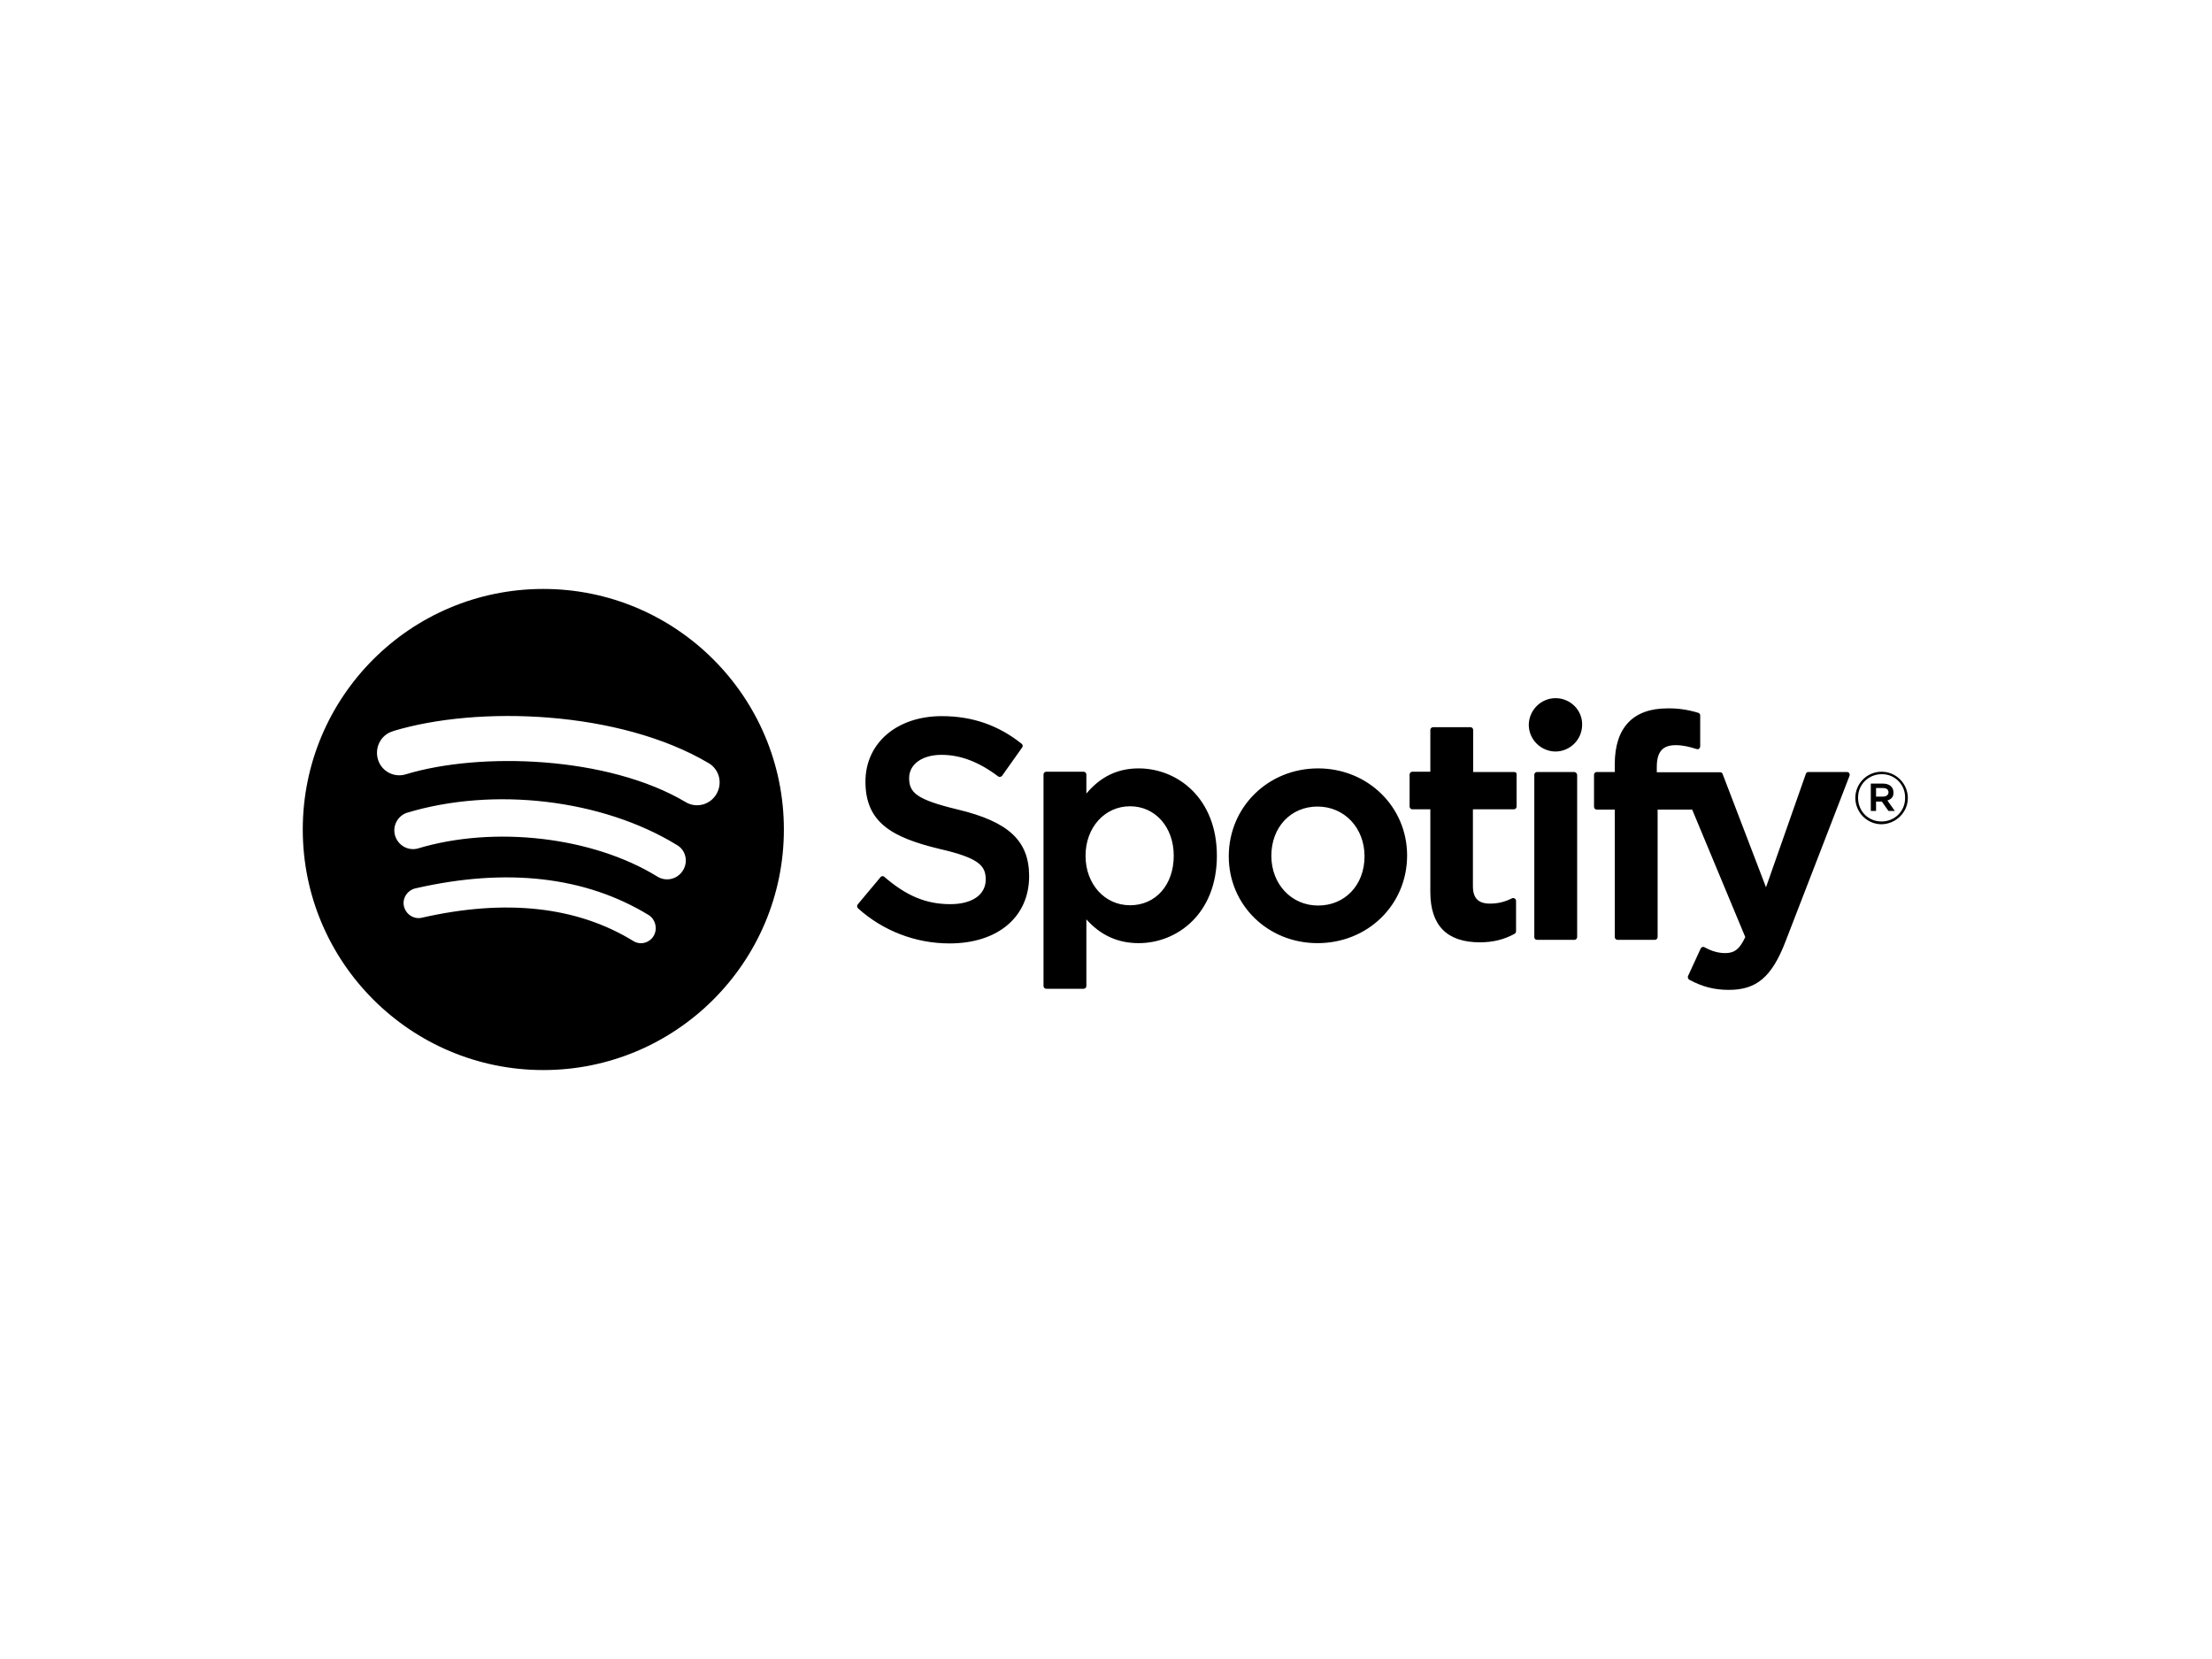 <?xml version="1.0" encoding="utf-8"?>
<!-- Generator: Adobe Illustrator 25.0.1, SVG Export Plug-In . SVG Version: 6.00 Build 0)  -->
<svg version="1.0" id="katman_1" xmlns="http://www.w3.org/2000/svg" xmlns:xlink="http://www.w3.org/1999/xlink" x="0px" y="0px"
	 viewBox="0 0 800 600" style="enable-background:new 0 0 800 600;" xml:space="preserve">
<style type="text/css">
	.st0{fill-rule:evenodd;clip-rule:evenodd;}
</style>
<g>
	<path class="st0" d="M680.5,298.1c-5.2,0-9.4-4.2-9.5-9.4c0,0,0,0,0-0.1c0-5.2,4.2-9.5,9.5-9.5c5.2,0,9.4,4.2,9.5,9.4
		c0,0,0,0,0,0.1C690,293.8,685.7,298,680.5,298.1 M680.5,280c-4.7,0-8.5,3.7-8.5,8.4c0,0.1,0,0.1,0,0.2c0,4.7,3.6,8.5,8.5,8.5
		c4.7,0,8.5-3.7,8.5-8.4c0-0.1,0-0.1,0-0.2c0.1-4.6-3.6-8.5-8.3-8.5C680.7,280,680.6,280,680.5,280 M682.6,289.5l2.7,3.8h-2.3
		l-2.4-3.4h-2.1v3.4h-1.9v-9.9h4.4c2.3,0,3.8,1.2,3.8,3.2C684.9,288.1,684,289.1,682.6,289.5 M681,285h-2.5v3.1h2.5
		c1.2,0,2-0.6,2-1.6C683,285.6,682.3,285,681,285 M562.6,252.5c-5.3,0-9.6,4.3-9.7,9.6c0,5.3,4.3,9.6,9.6,9.7l0,0
		c5.3,0,9.7-4.3,9.7-9.7C572.3,256.8,567.9,252.5,562.6,252.5L562.6,252.5 M569.3,279.2h-13.4c-0.5,0-1,0.4-1,1v58.7
		c0,0.6,0.4,1,1,1h13.5c0.5,0,1-0.4,1-1v-58.7C570.3,279.6,569.8,279.2,569.3,279.2 M599.2,279.2v-1.8c0-5.5,2.1-7.9,6.8-7.9
		c2.8,0,5,0.6,7.6,1.4c0.5,0.2,1.1-0.1,1.2-0.6c0-0.1,0.1-0.2,0.1-0.3v-11.3c0-0.4-0.3-0.8-0.7-0.9c-3.6-1.1-7.4-1.7-11.2-1.6
		c-12.4,0-19,7-19,20.2v2.8h-6.5c-0.5,0-1,0.4-1,1v11.6c0,0.5,0.4,1,1,1h6.5v46.1c0,0.5,0.4,1,1,1h13.5c0.5,0,1-0.4,1-1v-46.1H612
		l19.2,46.1c-2.2,4.8-4.3,5.8-7.3,5.8c-2.4,0-4.9-0.7-7.4-2.1c-0.2-0.1-0.5-0.2-0.8-0.1c-0.3,0.1-0.5,0.3-0.6,0.5l-4.6,10
		c-0.2,0.5,0,1,0.4,1.3c4.8,2.6,9.1,3.7,14.4,3.7c9.9,0,15.4-4.6,20.3-17.1l23.3-60.3c0.2-0.5,0-1.1-0.5-1.3c-0.1,0-0.2-0.1-0.4-0.1
		h-14c-0.4,0-0.8,0.3-0.9,0.7l-14.4,41l-15.7-41c-0.1-0.4-0.5-0.6-0.9-0.6H599.2 M547.6,279.2h-14.8V264c0-0.5-0.4-1-1-1
		c0,0,0,0,0,0h-13.5c-0.5,0-1,0.4-1,1v15.1h-6.5c-0.5,0-1,0.4-1,1c0,0,0,0,0,0v11.6c0,0.5,0.4,1,1,1h6.5v29.9
		c0,12.1,6,18.2,17.9,18.2c4.8,0,8.8-1,12.6-3.1c0.3-0.2,0.5-0.5,0.5-0.9v-11c0-0.5-0.4-1-1-1c-0.2,0-0.3,0-0.5,0.1
		c-2.6,1.3-5.1,1.9-7.9,1.9c-4.3,0-6.2-2-6.2-6.3v-27.8h14.8c0.5,0,1-0.4,1-1c0,0,0,0,0,0v-11.6
		C548.6,279.6,548.2,279.2,547.6,279.2C547.6,279.2,547.6,279.2,547.6,279.2 M476.7,277.9c-18.1,0-32.3,14-32.3,31.8
		c0,17.6,14.1,31.4,32.1,31.4c18.2,0,32.4-13.9,32.4-31.7C508.9,291.8,494.7,277.9,476.7,277.9 M476.7,327.5
		c-9.6,0-16.9-7.7-16.9-18c0-10.3,7-17.8,16.7-17.8c9.7,0,17,7.7,17,18C493.5,320.1,486.4,327.5,476.7,327.5 M411.8,277.9
		c-7.6,0-13.8,3-18.9,9.1v-6.9c0-0.5-0.4-1-1-1h-13.5c-0.5,0-1,0.4-1,1v76.5c0,0.5,0.4,1,1,1h13.5c0.5,0,1-0.4,1-1v-24.1
		c5.1,5.7,11.3,8.6,18.9,8.6c14.1,0,28.3-10.8,28.3-31.6S425.9,277.9,411.8,277.9 M424.5,309.5c0,10.5-6.5,17.9-15.8,17.9
		c-9.2,0-16.1-7.7-16.1-17.9c0-10.2,6.9-17.9,16.1-17.9C417.8,291.6,424.5,299.1,424.5,309.5 M346.5,292.8
		c-15-3.6-17.7-6.1-17.7-11.4c0-5,4.7-8.4,11.7-8.4c6.8,0,13.5,2.5,20.5,7.8c0.4,0.3,1.1,0.2,1.4-0.2c0,0,0,0,0,0l7.3-10.3
		c0.3-0.4,0.2-1-0.2-1.3c-8.4-6.7-17.8-10-28.9-10c-16.2,0-27.6,9.7-27.6,23.7c0,14.9,9.8,20.2,26.7,24.3
		c14.4,3.3,16.8,6.1,16.8,11.1c0,5.5-4.9,8.9-12.8,8.9c-8.8,0-15.9-3-23.9-9.9c-0.2-0.2-0.5-0.3-0.7-0.2c-0.3,0-0.5,0.1-0.7,0.4
		l-8.2,9.8c-0.3,0.4-0.3,1,0.1,1.4c9.1,8.2,20.9,12.7,33.1,12.7c17.5,0,28.8-9.6,28.8-24.3C372.2,304.1,364.8,297.2,346.5,292.8
		 M196.5,213c-48.1,0-87,39-87,87s39,87,87,87s87-39,87-87S244.5,213,196.5,213 M236.4,338.5c-1.6,2.6-4.9,3.4-7.4,1.8c0,0,0,0,0,0
		c-20.4-12.5-46.1-15.3-76.4-8.4c-2.9,0.7-5.8-1.2-6.5-4.1s1.2-5.8,4.1-6.5l0,0c33.1-7.6,61.6-4.3,84.5,9.7
		C237.1,332.6,237.9,335.9,236.4,338.5 M247,314.8c-2,3.2-6.1,4.2-9.3,2.2c-23.4-14.4-59-18.5-86.7-10.1c-3.7,0.9-7.3-1.4-8.2-5
		c-0.8-3.3,1-6.7,4.2-7.9c31.6-9.6,70.9-4.9,97.8,11.6C248,307.4,249,311.6,247,314.8C247,314.8,247,314.8,247,314.8 M248,290.1
		c-28.1-16.7-74.3-18.2-101.1-10.1c-4.3,1.4-8.9-1-10.2-5.3s1-8.9,5.3-10.2c0.1,0,0.1,0,0.2-0.1c30.7-9.3,81.8-7.5,114.1,11.6
		c3.9,2.3,5.1,7.3,2.8,11.2C256.8,291.1,251.8,292.4,248,290.1"/>
</g>
</svg>
